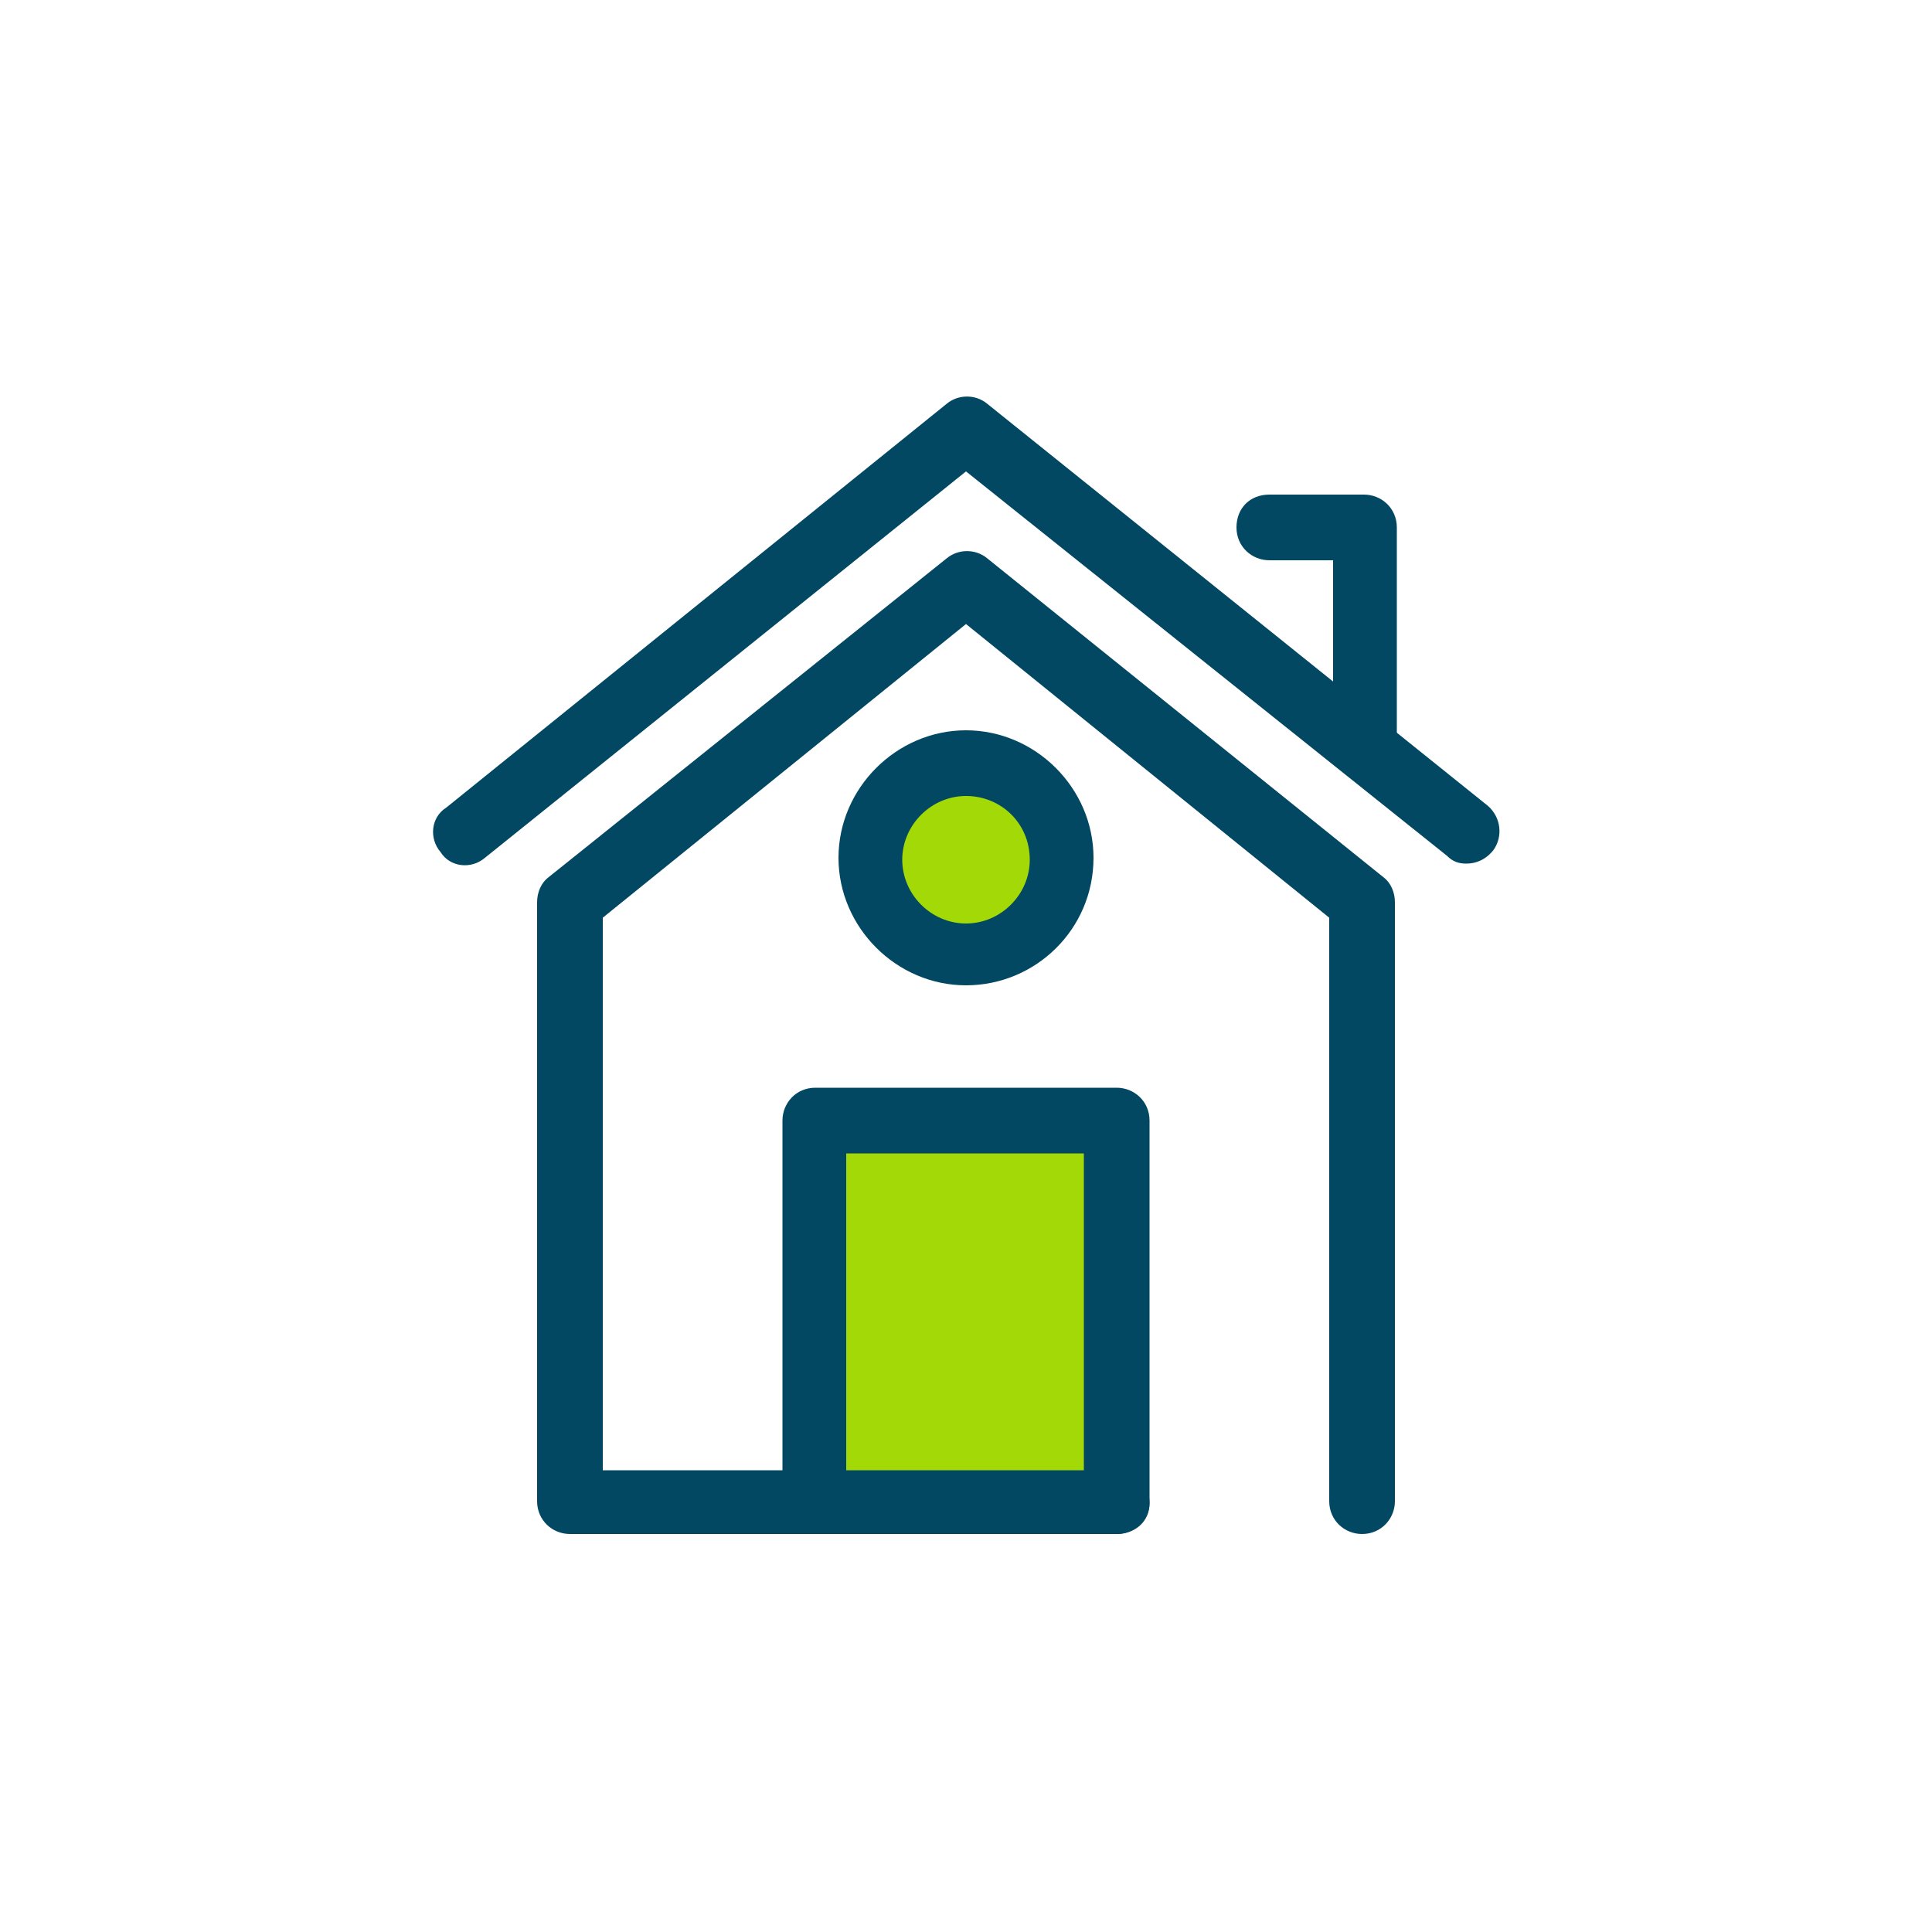 <?xml version="1.0" encoding="utf-8"?>
<!-- Generator: Adobe Illustrator 23.0.6, SVG Export Plug-In . SVG Version: 6.00 Build 0)  -->
<svg version="1.1" id="Layer_1" xmlns="http://www.w3.org/2000/svg" xmlns:xlink="http://www.w3.org/1999/xlink" x="0px" y="0px"
	 viewBox="0 0 100 100" style="enable-background:new 0 0 100 100;" xml:space="preserve">
<style type="text/css">
	.st0{fill:#024863;}
	.st1{fill:#A3D906;}
	.st2{fill:none;}
</style>
<g>
	<path class="st0" d="M57.8,79.4H29.5c-0.9,0-1.7-0.7-1.7-1.7v-31c0-0.5,0.2-1,0.6-1.3L49,28.9c0.6-0.5,1.5-0.5,2.1,0l20.5,16.5
		c0.4,0.3,0.6,0.8,0.6,1.3v31c0,0.9-0.7,1.7-1.7,1.7c-0.9,0-1.7-0.7-1.7-1.7V47.5L50,32.3L31.2,47.5v28.6h26.6
		c0.9,0,1.7,0.7,1.7,1.7S58.7,79.4,57.8,79.4z"/>
	<path class="st0" d="M75.9,44.7c-0.4,0-0.7-0.1-1-0.4L50,24.4l-24.9,20c-0.7,0.6-1.8,0.5-2.3-0.3c-0.6-0.7-0.5-1.8,0.3-2.3L49,20.9
		c0.6-0.5,1.5-0.5,2.1,0L77,41.7c0.7,0.6,0.8,1.6,0.3,2.3C76.9,44.5,76.4,44.7,75.9,44.7z"/>
	<circle class="st1" cx="50" cy="44.4" r="4.9"/>
	<path class="st0" d="M50,51c-3.6,0-6.6-3-6.6-6.6s3-6.6,6.6-6.6s6.6,3,6.6,6.6C56.6,48.1,53.6,51,50,51z M50,41.2
		c-1.8,0-3.3,1.5-3.3,3.3s1.5,3.3,3.3,3.3s3.3-1.5,3.3-3.3C53.3,42.6,51.8,41.2,50,41.2z"/>
	<rect x="42.2" y="58" class="st1" width="15.6" height="19.8"/>
	<g>
		<path class="st0" d="M57.8,79.4H42.2c-0.9,0-1.7-0.7-1.7-1.7V58c0-0.9,0.7-1.7,1.7-1.7h15.6c0.9,0,1.7,0.7,1.7,1.7v19.8
			C59.5,78.7,58.7,79.4,57.8,79.4z M43.8,76.1h12.3V59.7H43.8V76.1z"/>
		<path class="st0" d="M70.7,39.6c-0.9,0-1.7-0.7-1.7-1.7V29h-3.3c-0.9,0-1.7-0.7-1.7-1.7s0.7-1.7,1.7-1.7h4.9
			c0.9,0,1.7,0.7,1.7,1.7v10.6C72.4,38.8,71.7,39.6,70.7,39.6z"/>
	</g>
</g>
<rect class="st2" width="100" height="100"/>
</svg>
